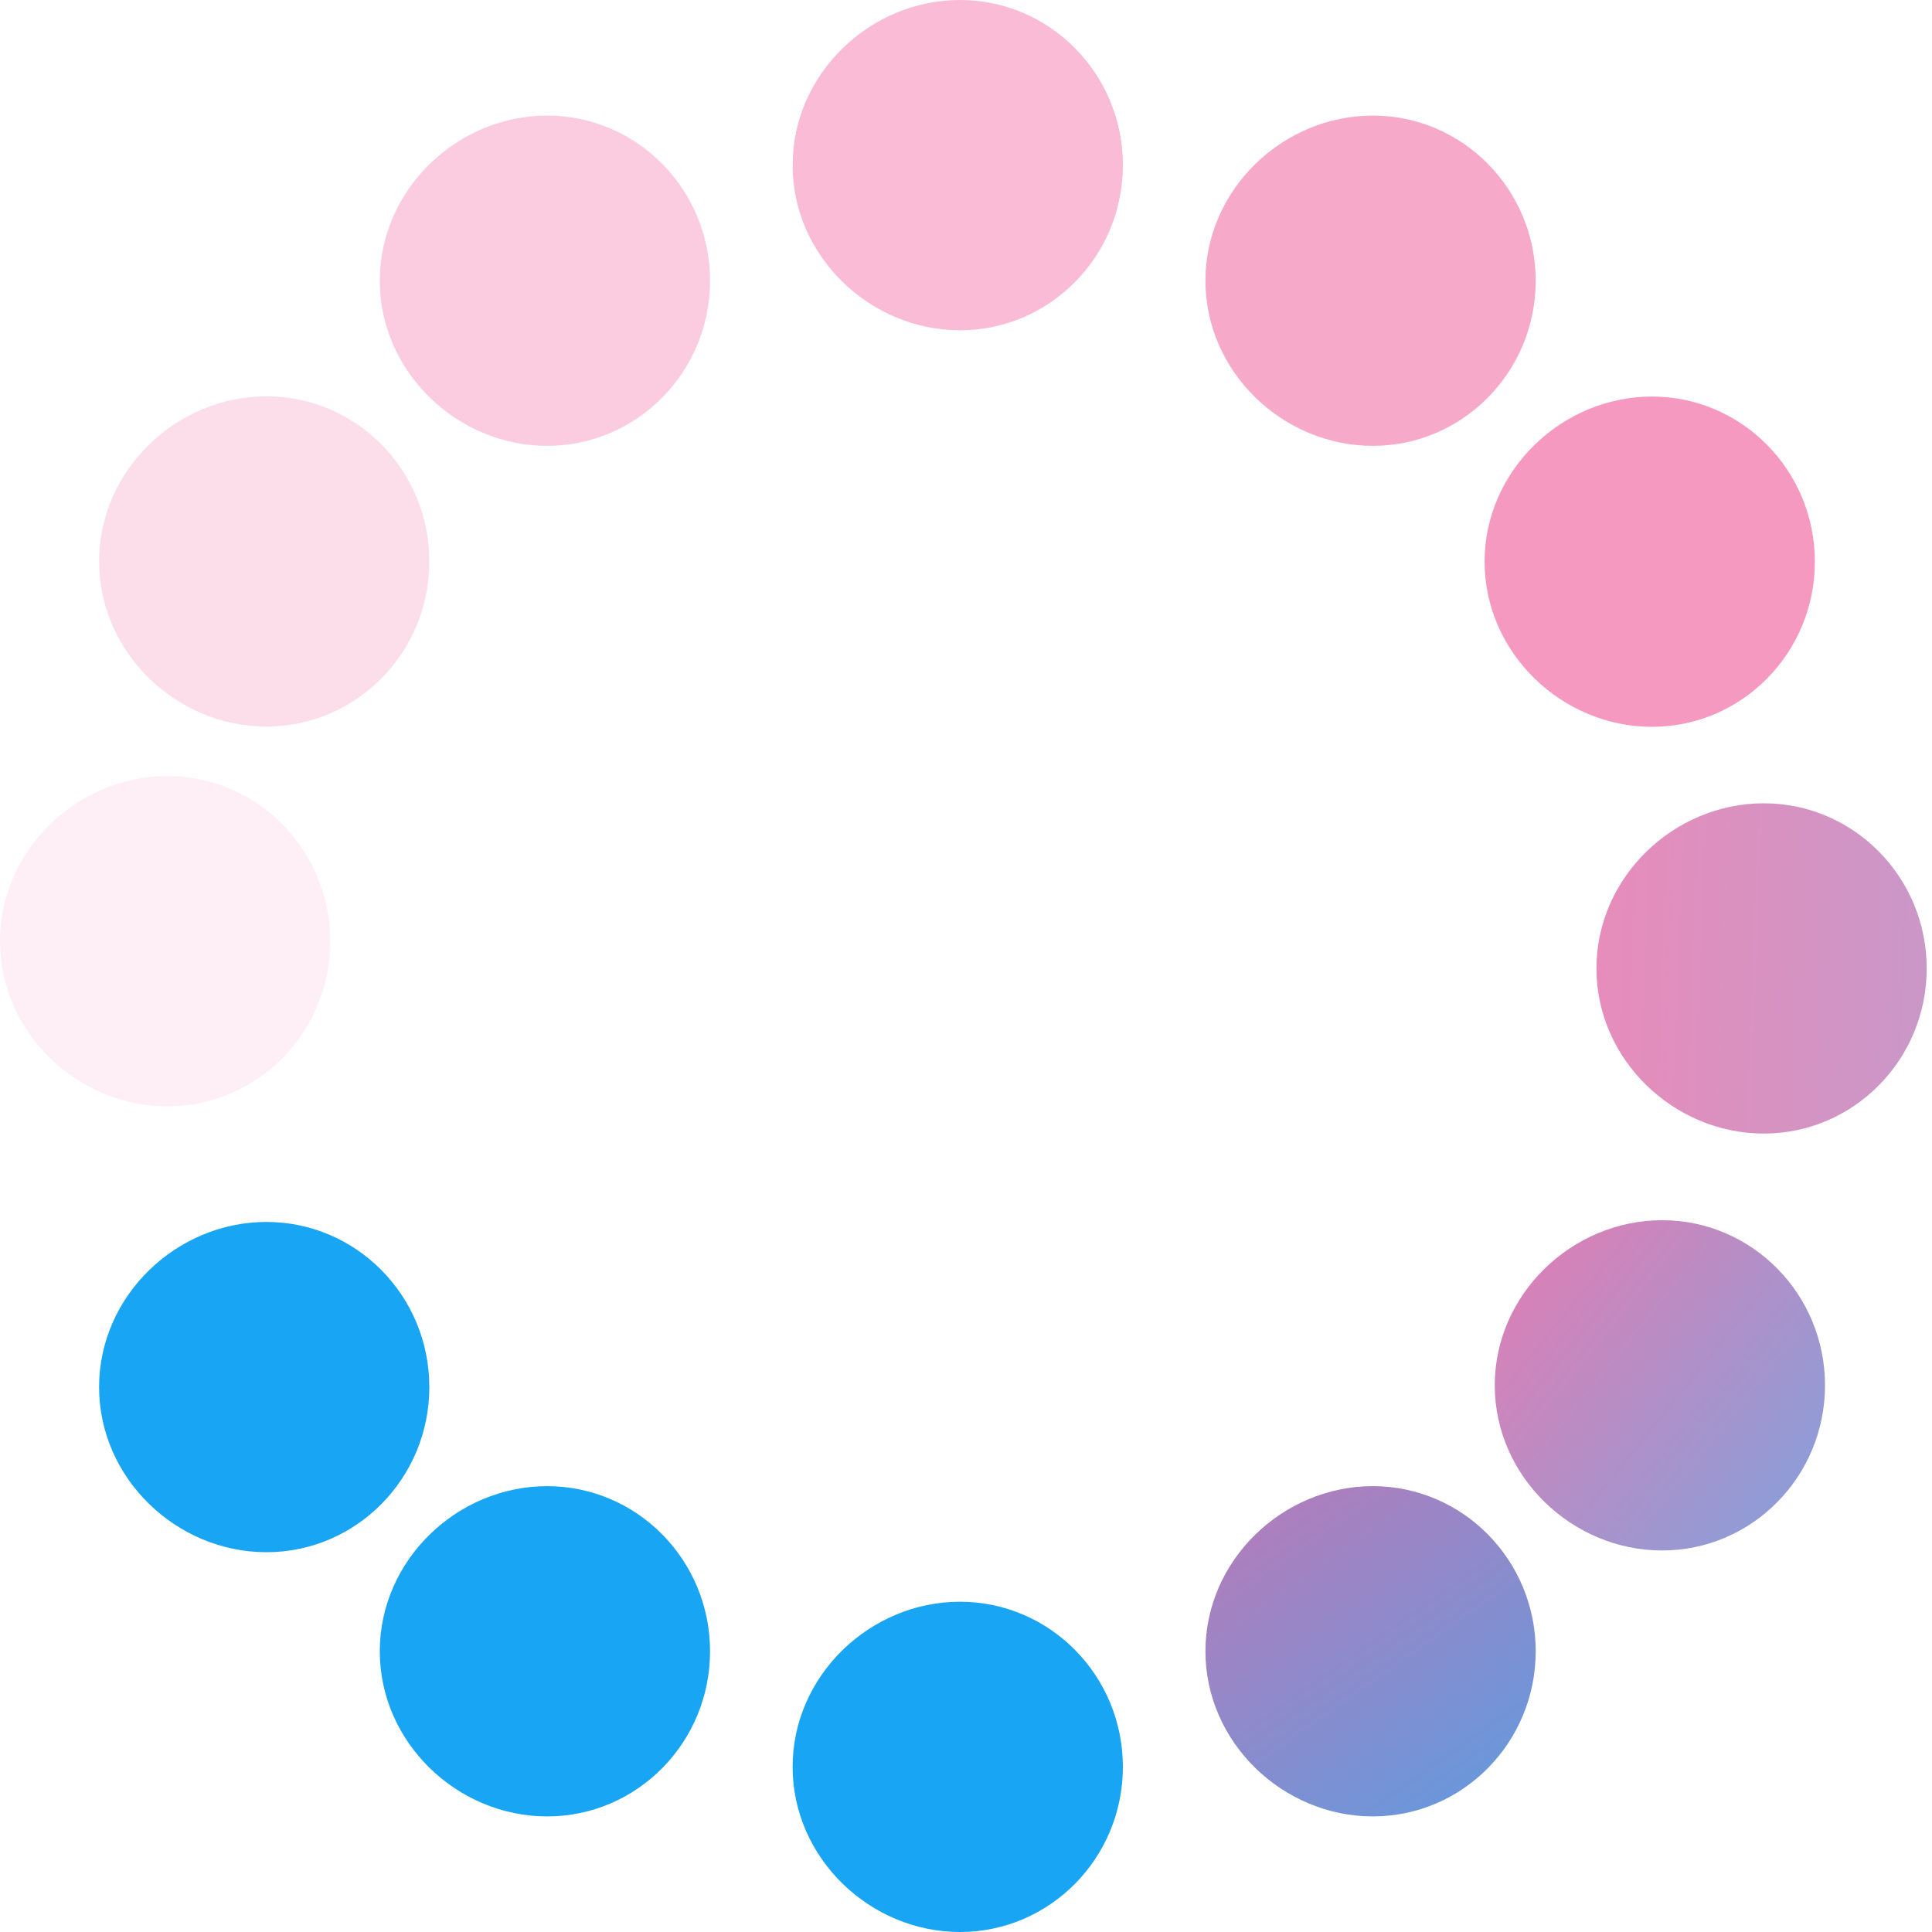 <svg width="190" height="190" viewBox="0 0 190 190" fill="none" xmlns="http://www.w3.org/2000/svg">
<path d="M69.829 27.607C69.829 36.575 62.656 43.846 53.808 43.846C44.96 43.846 37.35 36.575 37.35 27.607C37.35 18.638 44.96 11.367 53.808 11.367C62.656 11.367 69.829 18.638 69.829 27.607Z" fill="#F05596" fill-opacity="0.3"/>
<path d="M151.026 27.607C151.026 36.575 143.853 43.846 135.005 43.846C126.157 43.846 118.547 36.575 118.547 27.607C118.547 18.638 126.157 11.367 135.005 11.367C143.853 11.367 151.026 18.638 151.026 27.607Z" fill="#F05596" fill-opacity="0.5"/>
<path d="M42.222 55.214C42.222 64.182 35.05 71.453 26.201 71.453C17.353 71.453 9.744 64.182 9.744 55.214C9.744 46.245 17.353 38.974 26.201 38.974C35.05 38.974 42.222 46.245 42.222 55.214Z" fill="#F05596" fill-opacity="0.2"/>
<path d="M32.479 92.564C32.479 101.533 25.306 108.803 16.458 108.803C7.61 108.803 0 101.533 0 92.564C0 83.595 7.61 76.325 16.458 76.325C25.306 76.325 32.479 83.595 32.479 92.564Z" fill="#F05596" fill-opacity="0.1"/>
<path d="M189.479 95.239C189.479 104.208 182.306 111.479 173.458 111.479C164.61 111.479 157 104.208 157 95.239C157 86.271 164.61 79 173.458 79C182.306 79 189.479 86.271 189.479 95.239Z" fill="url(#paint0_linear)" fill-opacity="0.7"/>
<path d="M42.222 136.41C42.222 145.379 35.05 152.65 26.201 152.65C17.353 152.65 9.744 145.379 9.744 136.41C9.744 127.442 17.353 120.171 26.201 120.171C35.05 120.171 42.222 127.442 42.222 136.41Z" fill="#17A5F4"/>
<path d="M69.829 162.393C69.829 171.362 62.656 178.632 53.808 178.632C44.96 178.632 37.35 171.362 37.35 162.393C37.35 153.424 44.96 146.154 53.808 146.154C62.656 146.154 69.829 153.424 69.829 162.393Z" fill="#17A5F4"/>
<path d="M151.026 162.393C151.026 171.362 143.853 178.632 135.005 178.632C126.157 178.632 118.547 171.362 118.547 162.393C118.547 153.424 126.157 146.154 135.005 146.154C143.853 146.154 151.026 153.424 151.026 162.393Z" fill="url(#paint1_linear)" fill-opacity="0.9"/>
<path d="M179.479 136.239C179.479 145.208 172.306 152.479 163.458 152.479C154.61 152.479 147 145.208 147 136.239C147 127.271 154.61 120 163.458 120C172.306 120 179.479 127.271 179.479 136.239Z" fill="url(#paint2_linear)" fill-opacity="0.8"/>
<path d="M178.479 55.239C178.479 64.208 171.306 71.479 162.458 71.479C153.61 71.479 146 64.208 146 55.239C146 46.271 153.61 39 162.458 39C171.306 39 178.479 46.271 178.479 55.239Z" fill="#F05596" fill-opacity="0.6"/>
<path d="M110.427 173.761C110.427 182.729 103.255 190 94.406 190C85.558 190 77.949 182.729 77.949 173.761C77.949 164.792 85.558 157.521 94.406 157.521C103.255 157.521 110.427 164.792 110.427 173.761Z" fill="#17A5F4"/>
<path d="M110.427 16.239C110.427 25.208 103.255 32.479 94.406 32.479C85.558 32.479 77.949 25.208 77.949 16.239C77.949 7.271 85.558 0 94.406 0C103.255 0 110.427 7.271 110.427 16.239Z" fill="#F05596" fill-opacity="0.4"/>
<defs>
<linearGradient id="paint0_linear" x1="142.5" y1="97" x2="308.916" y2="103.244" gradientUnits="userSpaceOnUse">
<stop stop-color="#F05596"/>
<stop offset="1" stop-color="#17A5F4"/>
</linearGradient>
<linearGradient id="paint1_linear" x1="105.5" y1="122" x2="160.938" y2="200.748" gradientUnits="userSpaceOnUse">
<stop stop-color="#F05596"/>
<stop offset="1" stop-color="#17A5F4"/>
</linearGradient>
<linearGradient id="paint2_linear" x1="138.5" y1="120" x2="200.328" y2="169.834" gradientUnits="userSpaceOnUse">
<stop stop-color="#F05596"/>
<stop offset="1" stop-color="#17A5F4"/>
</linearGradient>
</defs>
</svg>
